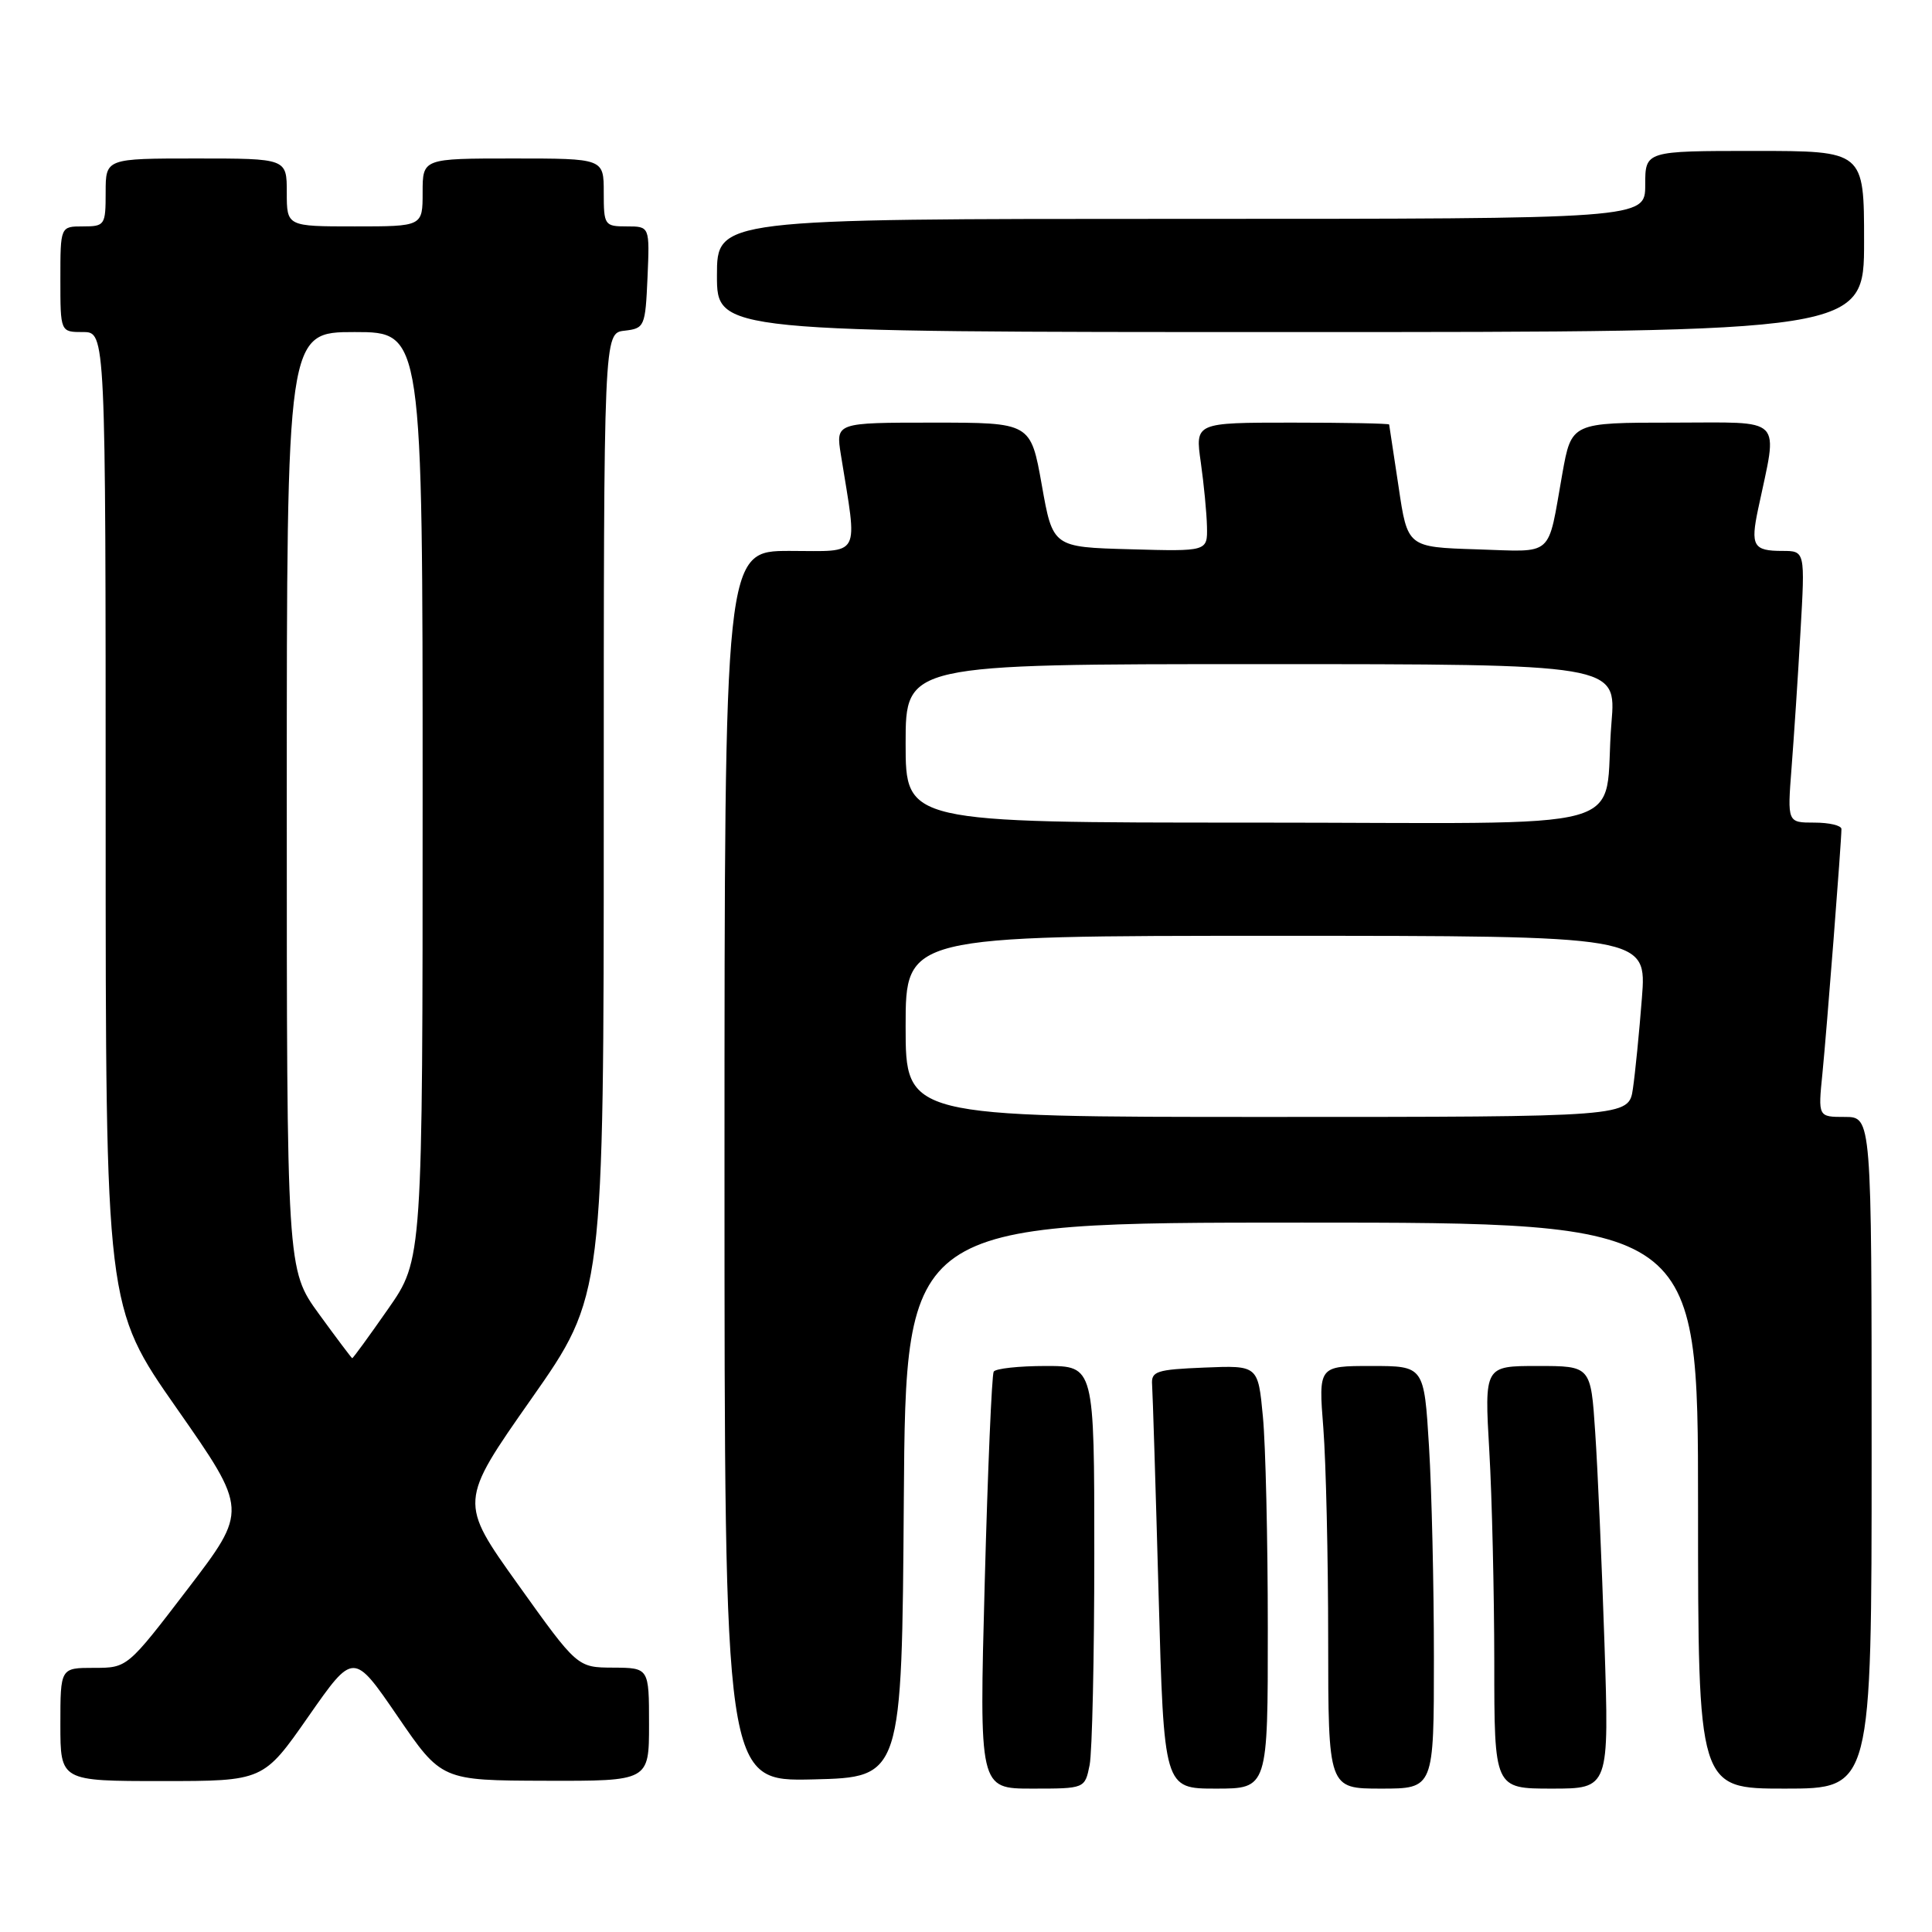 <?xml version="1.0" encoding="UTF-8" standalone="no"?>
<!DOCTYPE svg PUBLIC "-//W3C//DTD SVG 1.1//EN" "http://www.w3.org/Graphics/SVG/1.1/DTD/svg11.dtd" >
<svg xmlns="http://www.w3.org/2000/svg" xmlns:xlink="http://www.w3.org/1999/xlink" version="1.1" viewBox="0 0 256 256">
 <g >
 <path fill="currentColor"
d=" M 144.38 233.88 C 144.72 232.16 145.00 219.56 145.00 205.88 C 145.00 181.00 145.00 181.00 138.56 181.00 C 135.02 181.00 131.91 181.34 131.67 181.75 C 131.42 182.16 130.88 194.76 130.48 209.75 C 129.75 237.00 129.75 237.00 136.75 237.00 C 143.75 237.00 143.75 237.00 144.38 233.88 Z  M 167.99 215.75 C 167.99 204.06 167.70 191.44 167.34 187.71 C 166.70 180.92 166.70 180.92 159.60 181.21 C 153.20 181.47 152.52 181.70 152.66 183.50 C 152.74 184.60 153.13 197.09 153.52 211.25 C 154.23 237.00 154.23 237.00 161.11 237.00 C 168.00 237.00 168.00 237.00 167.99 215.75 Z  M 190.00 219.66 C 190.00 210.12 189.71 197.52 189.35 191.66 C 188.70 181.00 188.70 181.00 181.70 181.00 C 174.70 181.00 174.70 181.00 175.35 189.25 C 175.70 193.79 175.99 206.39 175.99 217.25 C 176.00 237.00 176.00 237.00 183.00 237.00 C 190.00 237.00 190.00 237.00 190.00 219.66 Z  M 212.60 217.75 C 212.25 207.16 211.70 194.56 211.37 189.75 C 210.79 181.00 210.79 181.00 203.74 181.00 C 196.69 181.00 196.69 181.00 197.34 192.25 C 197.70 198.44 197.99 211.04 198.00 220.25 C 198.00 237.00 198.00 237.00 205.62 237.00 C 213.23 237.00 213.23 237.00 212.60 217.75 Z  M 248.00 192.50 C 248.00 148.00 248.00 148.00 244.45 148.00 C 240.90 148.00 240.90 148.00 241.48 142.25 C 242.05 136.54 244.00 111.49 244.00 109.85 C 244.00 109.38 242.39 109.00 240.41 109.00 C 236.83 109.00 236.83 109.00 237.39 101.75 C 237.70 97.76 238.24 89.66 238.57 83.75 C 239.19 73.00 239.19 73.00 236.16 73.00 C 232.32 73.00 231.93 72.32 232.96 67.45 C 235.60 54.94 236.64 56.00 221.66 56.00 C 208.23 56.00 208.23 56.00 207.02 62.75 C 205.01 74.05 206.07 73.11 195.67 72.79 C 186.50 72.50 186.50 72.50 185.32 64.50 C 184.66 60.10 184.10 56.39 184.07 56.25 C 184.03 56.11 178.23 56.00 171.18 56.00 C 158.36 56.00 158.36 56.00 159.11 61.25 C 159.52 64.14 159.89 67.98 159.93 69.78 C 160.00 73.07 160.00 73.07 149.75 72.78 C 139.50 72.50 139.50 72.50 138.04 64.25 C 136.57 56.00 136.57 56.00 123.66 56.00 C 110.74 56.00 110.74 56.00 111.42 60.25 C 113.65 74.14 114.25 73.00 104.64 73.00 C 96.00 73.00 96.00 73.00 96.00 154.53 C 96.00 236.06 96.00 236.06 107.75 235.78 C 119.50 235.50 119.50 235.50 119.76 198.75 C 120.02 162.00 120.02 162.00 172.51 162.00 C 225.00 162.00 225.00 162.00 225.00 199.50 C 225.00 237.00 225.00 237.00 236.50 237.00 C 248.00 237.00 248.00 237.00 248.00 192.50 Z  M 40.87 227.44 C 46.84 218.89 46.84 218.89 52.67 227.40 C 58.50 235.92 58.50 235.92 72.25 235.96 C 86.00 236.00 86.00 236.00 86.00 228.50 C 86.00 221.00 86.00 221.00 81.25 220.97 C 76.50 220.95 76.50 220.95 68.66 209.98 C 60.82 199.02 60.82 199.02 70.41 185.35 C 80.00 171.68 80.00 171.68 80.00 107.90 C 80.00 44.13 80.00 44.13 82.75 43.82 C 85.41 43.51 85.51 43.29 85.80 36.75 C 86.09 30.00 86.09 30.00 83.05 30.00 C 80.10 30.00 80.00 29.85 80.00 25.50 C 80.00 21.00 80.00 21.00 68.00 21.00 C 56.00 21.00 56.00 21.00 56.00 25.50 C 56.00 30.00 56.00 30.00 47.00 30.00 C 38.00 30.00 38.00 30.00 38.00 25.50 C 38.00 21.00 38.00 21.00 26.00 21.00 C 14.00 21.00 14.00 21.00 14.00 25.50 C 14.00 29.83 13.89 30.00 11.00 30.00 C 8.00 30.00 8.00 30.00 8.00 37.00 C 8.00 44.00 8.00 44.00 11.00 44.00 C 14.00 44.00 14.00 44.00 14.00 108.57 C 14.00 173.15 14.00 173.15 23.43 186.63 C 32.85 200.11 32.85 200.11 24.87 210.55 C 16.88 221.00 16.88 221.00 12.44 221.00 C 8.00 221.00 8.00 221.00 8.00 228.50 C 8.00 236.00 8.00 236.00 21.45 236.00 C 34.90 236.00 34.90 236.00 40.87 227.44 Z  M 247.00 32.00 C 247.00 20.00 247.00 20.00 232.50 20.00 C 218.00 20.00 218.00 20.00 218.00 24.50 C 218.00 29.00 218.00 29.00 156.50 29.00 C 95.00 29.00 95.00 29.00 95.00 36.50 C 95.00 44.00 95.00 44.00 171.00 44.00 C 247.00 44.00 247.00 44.00 247.00 32.00 Z  M 120.00 136.00 C 120.00 124.00 120.00 124.00 169.10 124.00 C 218.21 124.00 218.21 124.00 217.56 132.25 C 217.21 136.79 216.67 142.19 216.37 144.25 C 215.82 148.00 215.82 148.00 167.91 148.00 C 120.00 148.00 120.00 148.00 120.00 136.00 Z  M 120.00 98.50 C 120.00 88.00 120.00 88.00 167.09 88.00 C 214.17 88.00 214.17 88.00 213.53 95.75 C 212.28 110.72 218.45 109.00 165.92 109.00 C 120.00 109.00 120.00 109.00 120.00 98.50 Z  M 42.25 174.09 C 38.00 168.23 38.00 168.23 38.00 106.11 C 38.00 44.00 38.00 44.00 47.00 44.00 C 56.00 44.00 56.00 44.00 56.00 105.45 C 56.00 166.90 56.00 166.90 51.42 173.45 C 48.91 177.05 46.77 179.99 46.67 179.97 C 46.58 179.95 44.59 177.31 42.25 174.09 Z "/>
</g>
</svg>